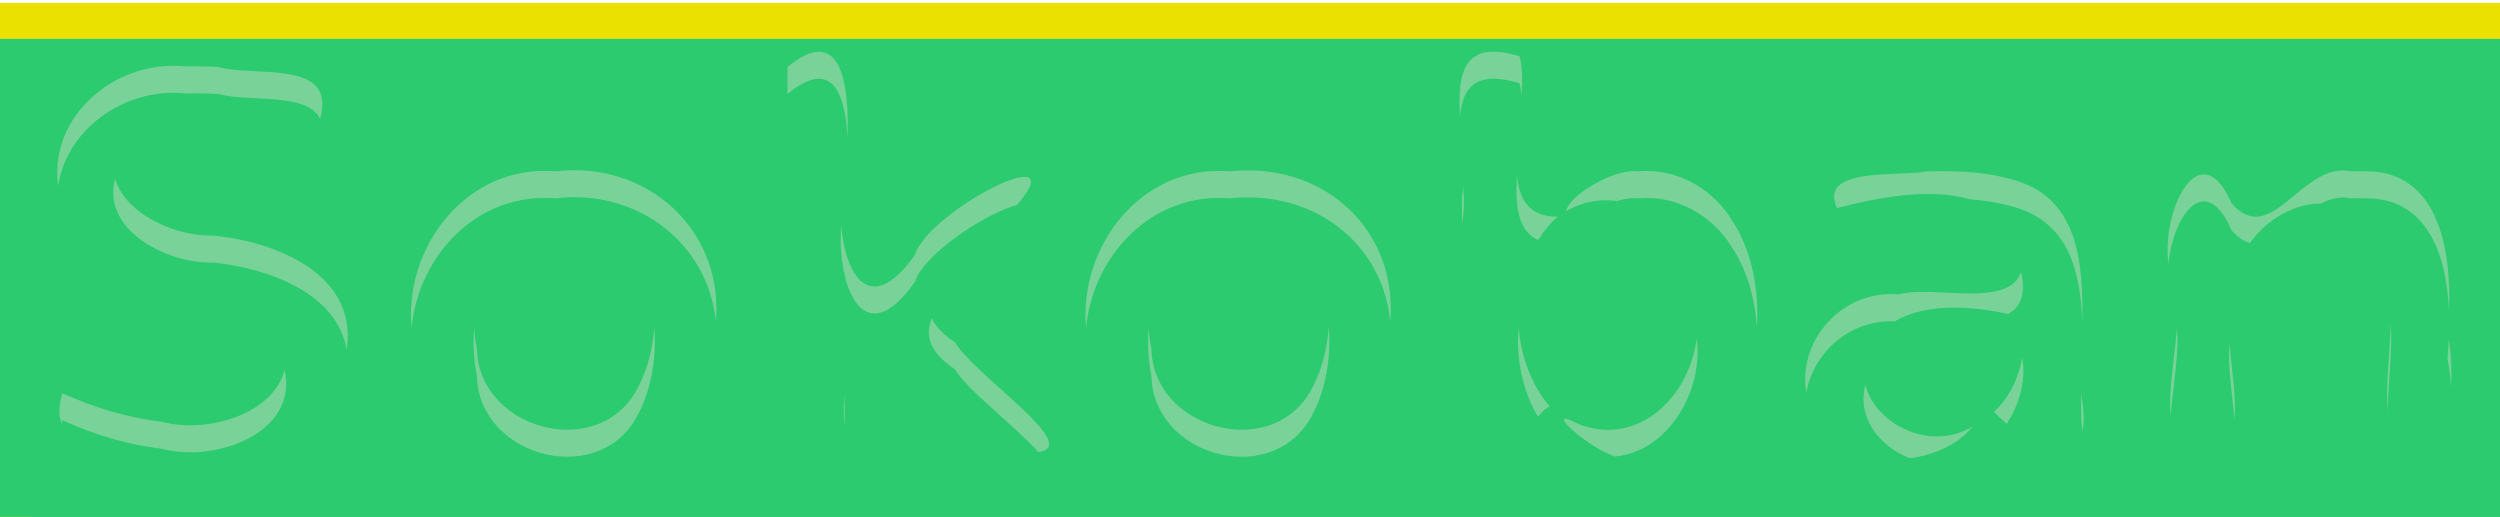 <?xml version="1.0" encoding="UTF-8" standalone="no"?>
<!-- Created with Inkscape (http://www.inkscape.org/) -->

<svg
   xmlns:dc="http://purl.org/dc/elements/1.1/"
   xmlns:cc="http://creativecommons.org/ns#"
   xmlns:rdf="http://www.w3.org/1999/02/22-rdf-syntax-ns#"
   xmlns:svg="http://www.w3.org/2000/svg"
   xmlns="http://www.w3.org/2000/svg"
   xmlns:sodipodi="http://sodipodi.sourceforge.net/DTD/sodipodi-0.dtd"
   xmlns:inkscape="http://www.inkscape.org/namespaces/inkscape"
   width="61.368mm"
   height="12.686mm"
   viewBox="0 0 61.368 12.686"
   version="1.1"
   id="svg8"
   inkscape:version="0.92.4 5da689c313, 2019-01-14"
   sodipodi:docname="title.svg"
   inkscape:export-filename="/home/serge/projects/sokoban/assets/title.png"
   inkscape:export-xdpi="192.05"
   inkscape:export-ydpi="192.05">
  <defs
     id="defs2" />
  <sodipodi:namedview
     id="base"
     pagecolor="#ffffff"
     bordercolor="#666666"
     borderopacity="1.0"
     inkscape:pageopacity="0.0"
     inkscape:pageshadow="2"
     inkscape:zoom="1.4"
     inkscape:cx="70.196171"
     inkscape:cy="-56.076951"
     inkscape:document-units="mm"
     inkscape:current-layer="layer1"
     showgrid="false"
     fit-margin-top="0"
     fit-margin-left="0"
     fit-margin-right="0"
     fit-margin-bottom="0"
     inkscape:window-width="1276"
     inkscape:window-height="1393"
     inkscape:window-x="1280"
     inkscape:window-y="45"
     inkscape:window-maximized="0" />
  <g
     inkscape:label="Layer 1"
     inkscape:groupmode="layer"
     id="layer1"
     transform="translate(-4.895,-4.123)">
    <g
       id="g931"
       transform="translate(-13.23,-34.344)">
      <flowRoot
         transform="matrix(0.265,0,0,0.265,-0.046,-6.551)"
         style="font-style:normal;font-weight:normal;font-size:40px;line-height:1.25;font-family:sans-serif;letter-spacing:0px;word-spacing:0px;display:inline;fill:#2dcb70;fill-opacity:1;stroke:#ebe100;stroke-width:6.671;stroke-linecap:round;stroke-linejoin:round;stroke-miterlimit:4;stroke-dasharray:none;stroke-opacity:1"
         id="flowRoot880"
         xml:space="preserve"><flowRegion
           style="fill:#2dcb70;fill-opacity:1;stroke:#ebe100;stroke-width:6.671;stroke-linecap:round;stroke-linejoin:round;stroke-miterlimit:4;stroke-dasharray:none;stroke-opacity:1"
           id="flowRegion882"><rect
             style="fill:#2dcb70;fill-opacity:1;stroke:#ebe100;stroke-width:6.671;stroke-linecap:round;stroke-linejoin:round;stroke-miterlimit:4;stroke-dasharray:none;stroke-opacity:1"
             y="173.481"
             x="68.185"
             height="106.571"
             width="253.548"
             id="rect884" /></flowRegion><flowPara
           style="font-style:normal;font-variant:normal;font-weight:bold;font-stretch:normal;font-size:53.333px;line-height:1;font-family:'Bitstream Vera Sans';-inkscape-font-specification:'Bitstream Vera Sans Bold';letter-spacing:-4.1px;fill:#2dcb70;fill-opacity:1;stroke:#ebe100;stroke-width:6.671;stroke-linecap:round;stroke-linejoin:round;stroke-miterlimit:4;stroke-dasharray:none;stroke-opacity:1"
           id="flowPara886">Sokoban</flowPara></flowRoot>      <flowRoot
         xml:space="preserve"
         id="flowRoot894"
         style="font-style:normal;font-weight:normal;font-size:40px;line-height:1.25;font-family:sans-serif;letter-spacing:0px;word-spacing:0px;display:inline;fill:#2dcb70;fill-opacity:1;stroke:none;stroke-width:6.671;stroke-linecap:round;stroke-linejoin:round;stroke-miterlimit:4;stroke-dasharray:none;stroke-opacity:1"
         transform="matrix(0.265,0,0,0.265,-0.046,-6.551)"><flowRegion
           id="flowRegion890"
           style="fill:#2dcb70;fill-opacity:1;stroke:none;stroke-width:6.671;stroke-linecap:round;stroke-linejoin:round;stroke-miterlimit:4;stroke-dasharray:none;stroke-opacity:1"><rect
             id="rect888"
             width="253.548"
             height="106.571"
             x="68.185"
             y="173.481"
             style="fill:#2dcb70;fill-opacity:1;stroke:none;stroke-width:6.671;stroke-linecap:round;stroke-linejoin:round;stroke-miterlimit:4;stroke-dasharray:none;stroke-opacity:1" /></flowRegion><flowPara
           id="flowPara892"
           style="font-style:normal;font-variant:normal;font-weight:bold;font-stretch:normal;font-size:53.333px;line-height:1;font-family:'Bitstream Vera Sans';-inkscape-font-specification:'Bitstream Vera Sans Bold';letter-spacing:-4.1px;fill:#2dcb70;fill-opacity:1;stroke:none;stroke-width:6.671;stroke-linecap:round;stroke-linejoin:round;stroke-miterlimit:4;stroke-dasharray:none;stroke-opacity:1">Sokoban</flowPara></flowRoot>      <path
         inkscape:connector-curvature="0"
         id="flowRoot914"
         transform="scale(0.265)"
         d="m 144.199,149.955 c -0.747,0.018 -1.685,0.44 -2.855,1.408 v 2.5 c 4.149,-3.429 5.361,-0.024 5.557,4.084 0.128,-3.811 -0.268,-8.05 -2.701,-7.992 z m 62.818,0 c -3.286,-0.165 -3.572,2.672 -3.373,5.992 0.221,-2.64 1.402,-4.32 5.498,-3.084 0.101,0.344 0.159,0.732 0.199,1.137 0.093,-1.378 0.09,-2.652 -0.199,-3.637 -0.82,-0.247 -1.522,-0.378 -2.125,-0.408 z m -122.77,1.303 c -5.964,0.11 -11.3,5.112 -10.465,11.141 0.758,-5.263 6.17,-9.164 11.773,-8.586 1.038,-0.029 2.077,-0.002 3.113,0.055 2.698,0.78 8.183,-0.207 9.379,2.297 1.585,-5.569 -6.033,-3.829 -9.379,-4.797 -1.037,-0.057 -2.075,-0.083 -3.113,-0.055 -0.438,-0.045 -0.875,-0.063 -1.309,-0.055 z m 37.254,9.668 c -0.54,0.004 -1.089,0.036 -1.643,0.102 -8.18,-0.667 -14.02,6.915 -13.34,14.5 0.635,-6.657 6.064,-12.593 13.34,-12 7.668,-0.904 14.139,4.246 14.848,11.408 0.68,-7.875 -5.428,-14.063 -13.205,-14.01 z m 62.488,0.014 c -0.543,3e-5 -1.095,0.029 -1.654,0.088 -8.195,-0.666 -14.016,6.914 -13.336,14.502 0.632,-6.659 6.046,-12.595 13.336,-12.002 7.756,-0.819 14.149,4.174 14.842,11.412 0.658,-7.997 -5.353,-14 -13.188,-14 z m 101.375,0.01 c -4.084,0.067 -6.758,7.049 -10.256,3.039 -2.802,-6.499 -6.477,0.232 -5.852,5.594 0.482,-4.608 3.477,-8.6 5.852,-3.094 0.585,0.671 1.148,1.034 1.697,1.174 1.579,-2.164 4.056,-3.651 6.582,-3.65 0.871,-0.453 1.796,-0.7 2.812,-0.479 l 0.633,-0.018 0.557,0.012 c 5.873,-0.121 7.622,5.276 7.859,10.352 0.234,-5.611 -0.997,-12.993 -7.859,-12.852 l -0.557,-0.012 -0.633,0.018 c -0.285,-0.062 -0.564,-0.088 -0.836,-0.084 z m -64.553,0.047 c -0.218,0.004 -0.437,0.015 -0.656,0.035 -2.277,-0.301 -6.495,2.28 -6.676,3.684 1.548,-0.902 3.168,-1.15 4.701,-0.932 0.717,-0.221 1.406,-0.327 1.975,-0.252 3.507,-0.331 6.844,1.553 8.662,4.514 1.378,2.063 2.135,4.684 2.32,7.389 0.234,-3.549 -0.52,-7.192 -2.32,-9.889 -1.705,-2.776 -4.743,-4.603 -8.006,-4.549 z m 28.031,0.023 c -0.647,-0.009 -1.295,-8.2e-4 -1.939,0.018 -2.865,0.516 -10.086,-0.432 -8.338,3.4 3.421,-0.915 8.441,-1.933 12.256,-0.83 1.278,0.099 2.546,0.289 3.785,0.625 5.375,1.341 6.519,5.939 6.672,10.842 0.109,-5.757 -0.385,-11.773 -6.672,-13.342 -1.877,-0.509 -3.821,-0.687 -5.764,-0.713 z m -39.926,0.398 c -0.168,2.715 0.049,5.117 1.959,5.973 0.501,-0.796 1.092,-1.531 1.803,-2.16 -2.655,0.01 -3.554,-1.596 -3.762,-3.812 z m -45.531,0.127 c -2.011,-0.13 -9.29,4.239 -10.244,7.236 -4.153,5.854 -6.467,1.825 -6.82,-2.764 -0.431,5.3 1.913,12.182 6.82,5.264 0.856,-2.689 6.781,-6.463 9.447,-7.121 0.012,-0.015 0.029,-0.03 0.041,-0.045 1.521,-1.78 1.543,-2.52 0.756,-2.57 z m -84.328,0.176 c -1.289,4.662 4.724,7.882 9.131,7.762 4.977,0.495 11.453,2.812 12.322,8.08 1.059,-7.055 -6.618,-10.013 -12.322,-10.58 -3.564,0.098 -8.173,-1.994 -9.131,-5.262 z m 124.889,0.715 c -0.028,0.324 -0.066,0.637 -0.127,0.928 v 2.5 c 0.206,-0.979 0.201,-2.168 0.127,-3.428 z m 51.66,7.93 c -1.182,3.406 -8.099,1.172 -11.352,2.062 -5.287,-0.462 -9.359,4.366 -8.531,9.084 0.644,-3.665 3.999,-6.769 8.18,-6.588 3.028,-1.76 7.218,-1.397 10.502,-0.682 1.099,-0.588 1.664,-1.712 1.23,-3.807 -0.009,-0.025 -0.02,-0.046 -0.029,-0.07 z m -100.898,4.287 c -0.632,1.531 -0.265,3.105 2.135,4.701 1.165,1.965 5.69,5.348 7.725,7.68 4.164,-0.549 -5.9,-7.103 -7.725,-10.18 -1.111,-0.739 -1.787,-1.473 -2.135,-2.201 z m 135.16,0.418 c -0.103,2.758 -0.455,5.584 -0.332,8.219 0.106,-2.716 0.457,-5.541 0.332,-8.219 z m -160.863,0.414 c -0.168,2.239 -0.778,4.41 -1.811,6.105 -3.824,6.251 -14.466,3.205 -14.621,-4.117 -0.127,-0.617 -0.208,-1.268 -0.258,-1.932 -0.117,1.524 -0.026,3.053 0.258,4.432 0.155,7.322 10.797,10.368 14.621,4.117 1.416,-2.325 2.056,-5.539 1.811,-8.605 z m 62.477,0 c -0.168,2.242 -0.779,4.416 -1.812,6.113 -3.83,6.238 -14.458,3.197 -14.617,-4.119 -0.127,-0.617 -0.21,-1.268 -0.26,-1.932 -0.116,1.524 -0.025,3.053 0.26,4.432 0.159,7.316 10.788,10.357 14.617,4.119 1.416,-2.327 2.058,-5.544 1.812,-8.613 z m 17.582,0.008 c -0.249,2.879 0.37,5.867 1.795,8.27 0.425,-0.503 0.788,-0.883 1.105,-0.93 -1.692,-1.97 -2.668,-4.616 -2.9,-7.34 z m 60.982,0.066 c -0.196,2.709 -0.803,5.827 -0.578,8.115 0.198,-2.711 0.807,-5.831 0.578,-8.115 z m -44.479,0.955 c -0.664,5.286 -5.321,10.109 -10.965,7.926 -3.475,-1.852 0.591,2.052 3.393,3.004 4.835,-0.442 8.209,-5.935 7.572,-10.93 z m 69.666,0.088 c -0.03,0.615 -0.066,1.228 -0.125,1.783 0.167,0.784 0.273,1.701 0.326,2.66 0.084,-1.538 0.011,-3.112 -0.201,-4.443 z m -20.305,0.43 c -0.208,1.981 0.26,4.616 0.436,6.953 0.209,-1.96 -0.262,-4.597 -0.436,-6.953 z m -19.211,1.244 c -0.316,1.974 -1.318,3.865 -2.611,5.021 0.316,0.353 0.718,0.737 1.166,1.117 1.161,-1.716 1.83,-4.031 1.445,-6.139 z m -160.959,1.148 c -1.032,4.131 -7.251,5.935 -11.389,4.795 -3.186,-0.354 -6.276,-1.324 -9.193,-2.631 -0.372,1.184 -0.348,2.084 -0.066,2.789 0.027,-0.099 0.034,-0.186 0.066,-0.289 2.918,1.307 6.008,2.277 9.193,2.631 4.896,1.349 12.705,-1.423 11.389,-7.295 z m 146.428,1.396 c -0.797,2.991 1.311,5.712 4.123,6.779 2.333,-0.289 4.521,-1.308 5.807,-2.934 -3.807,2.357 -8.969,-0.128 -9.93,-3.846 z m 20.006,0.41 c -0.028,1.116 -0.039,2.189 0.021,3.154 0.045,0.262 0.059,0.476 0.088,0.715 0.161,-0.769 0.152,-1.817 -0.088,-3.215 -0.013,-0.21 -0.014,-0.436 -0.021,-0.654 z m -114.594,0.461 c -0.062,0.967 -0.026,1.969 0.014,2.953 0.078,-0.881 0.028,-1.906 -0.014,-2.953 z"
         style="font-style:normal;font-weight:normal;font-size:40px;line-height:1.25;font-family:sans-serif;letter-spacing:0px;word-spacing:0px;display:inline;fill:#79d399;fill-opacity:1;stroke:none;stroke-width:6.671;stroke-linecap:round;stroke-linejoin:round;stroke-miterlimit:4;stroke-dasharray:none;stroke-opacity:1" />
    </g>
  </g>
</svg>
